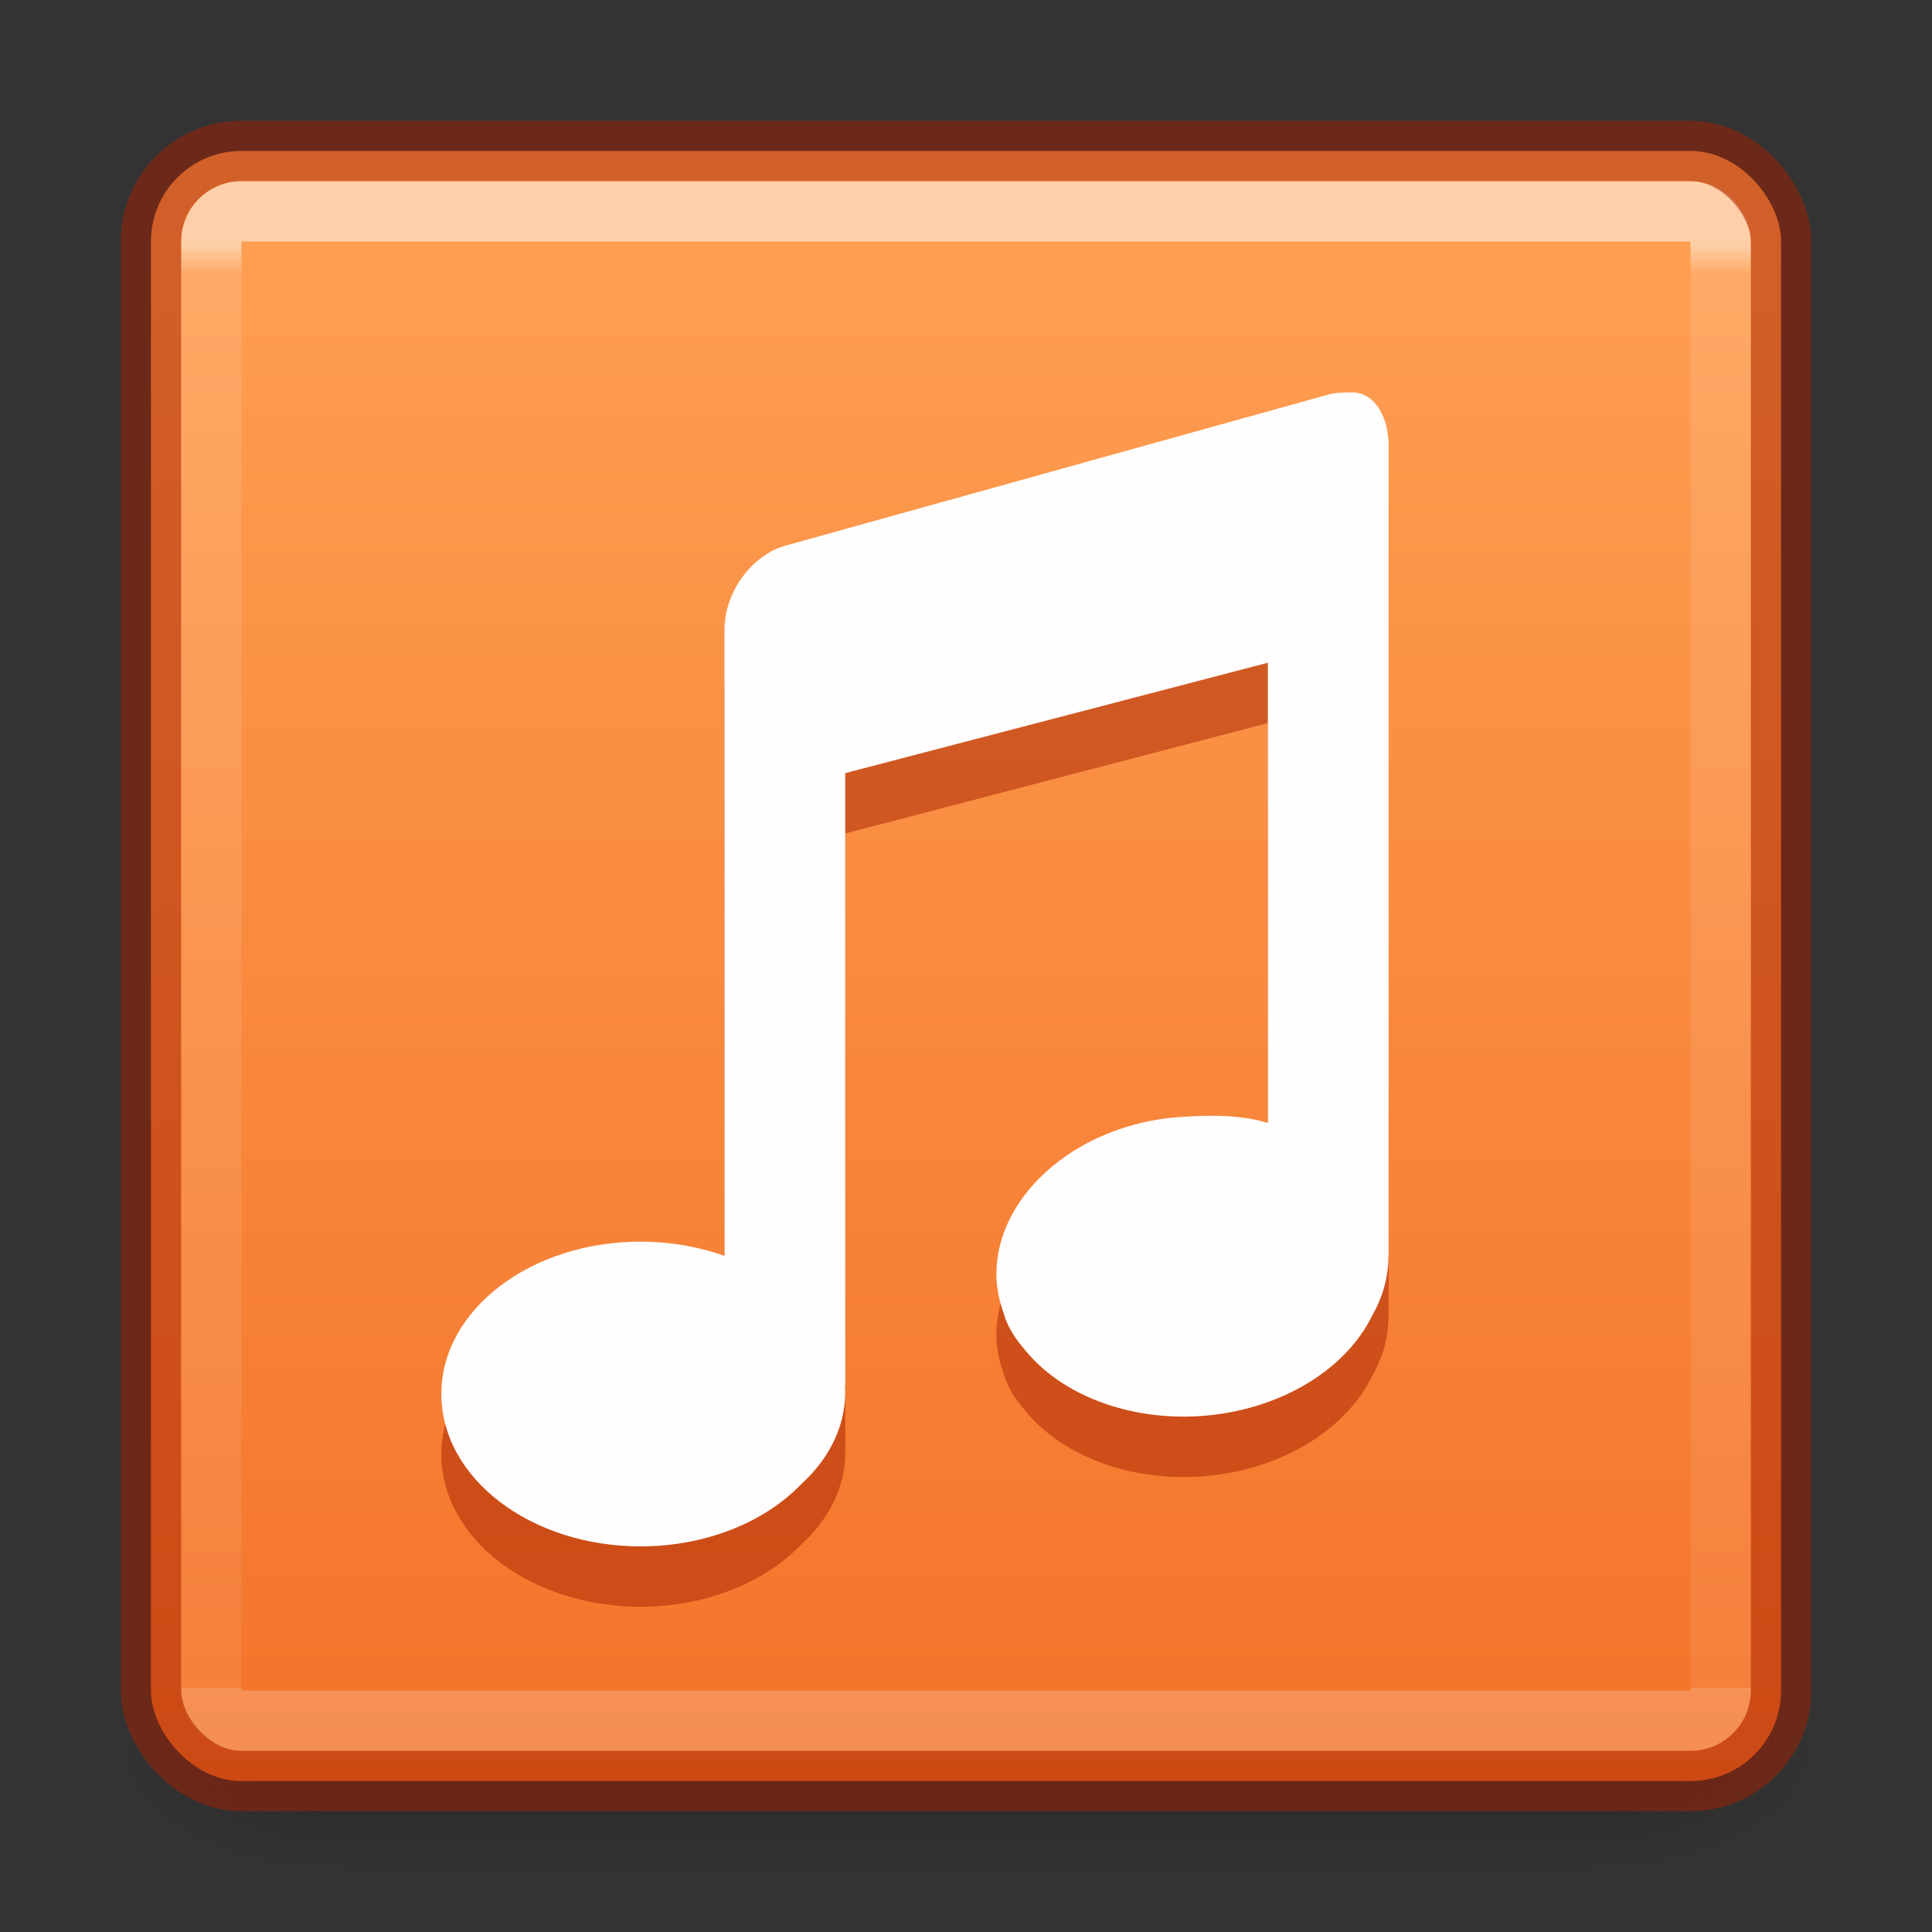 <?xml version="1.0" encoding="UTF-8" standalone="no"?>
<svg
   version="1.1"
   width="32"
   height="32"
   id="svg9767"
   sodipodi:docname="applications-multimedia.svg"
   inkscape:version="1.2.2 (b0a8486541, 2022-12-01)"
   xmlns:inkscape="http://www.inkscape.org/namespaces/inkscape"
   xmlns:sodipodi="http://sodipodi.sourceforge.net/DTD/sodipodi-0.dtd"
   xmlns:xlink="http://www.w3.org/1999/xlink"
   xmlns="http://www.w3.org/2000/svg"
   xmlns:svg="http://www.w3.org/2000/svg"
   xmlns:rdf="http://www.w3.org/1999/02/22-rdf-syntax-ns#"
   xmlns:cc="http://creativecommons.org/ns#"
   xmlns:dc="http://purl.org/dc/elements/1.1/">
  <rect width="100%" height="100%" fill="#333333" stroke="none"/>
  <sodipodi:namedview
     id="namedview21"
     pagecolor="#ffffff"
     bordercolor="#666666"
     borderopacity="1.0"
     inkscape:pageshadow="2"
     inkscape:pageopacity="0.0"
     inkscape:pagecheckerboard="0"
     showgrid="false"
     inkscape:zoom="22.627417"
     inkscape:cx="15.114407"
     inkscape:cy="17.854446"
     inkscape:window-width="1317"
     inkscape:window-height="893"
     inkscape:window-x="604"
     inkscape:window-y="755"
     inkscape:window-maximized="0"
     inkscape:current-layer="svg9767"
     inkscape:snap-global="false"
     inkscape:showpageshadow="2"
     inkscape:deskcolor="#d1d1d1" />
  <defs
     id="defs9769">
    <linearGradient
       id="linearGradient1258">
      <stop
         id="stop1250"
         style="stop-color:#ffffff;stop-opacity:1"
         offset="0" />
      <stop
         id="stop1252"
         style="stop-color:#ffffff;stop-opacity:0.235"
         offset="0.02" />
      <stop
         id="stop1254"
         style="stop-color:#ffffff;stop-opacity:0.157"
         offset="1" />
      <stop
         id="stop1256"
         style="stop-color:#ffffff;stop-opacity:0.392"
         offset="1" />
    </linearGradient>
    <linearGradient
       id="linearGradient864">
      <stop
         style="stop-color:#ffa154;stop-opacity:1"
         offset="0"
         id="stop860" />
      <stop
         style="stop-color:#f37329;stop-opacity:1"
         offset="1"
         id="stop862" />
    </linearGradient>
    <linearGradient
       xlink:href="#linearGradient864"
       id="linearGradient866-3"
       x1="23.932"
       y1="2.412"
       x2="23.932"
       y2="21.494"
       gradientUnits="userSpaceOnUse"
       gradientTransform="matrix(1.421,0,0,1.421,-12.421,-1.053)" />
    <linearGradient
       gradientTransform="matrix(0.676,0,0,0.676,-0.216,-0.216)"
       gradientUnits="userSpaceOnUse"
       xlink:href="#linearGradient1258"
       id="linearGradient5397-6"
       y2="41.666"
       x2="30.527"
       y1="6.335"
       x1="30.527" />
    <radialGradient
       gradientTransform="matrix(2.004,0,0,1.4,27.988,-17.4)"
       gradientUnits="userSpaceOnUse"
       xlink:href="#linearGradient3688-166-749"
       id="radialGradient3163"
       fy="43.5"
       fx="4.993"
       r="2.5"
       cy="43.5"
       cx="4.993" />
    <linearGradient
       id="linearGradient3688-166-749">
      <stop
         offset="0"
         style="stop-color:#181818;stop-opacity:1"
         id="stop2883" />
      <stop
         offset="1"
         style="stop-color:#181818;stop-opacity:0"
         id="stop2885" />
    </linearGradient>
    <radialGradient
       gradientTransform="matrix(2.004,0,0,1.4,-20.012,-104.4)"
       gradientUnits="userSpaceOnUse"
       xlink:href="#linearGradient3688-166-749"
       id="radialGradient3165"
       fy="43.5"
       fx="4.993"
       r="2.5"
       cy="43.5"
       cx="4.993" />
    <linearGradient
       gradientUnits="userSpaceOnUse"
       xlink:href="#linearGradient3702-501-757"
       id="linearGradient3167"
       y2="39.999"
       x2="25.058"
       y1="47.028"
       x1="25.058" />
    <linearGradient
       id="linearGradient3702-501-757">
      <stop
         offset="0"
         style="stop-color:#181818;stop-opacity:0"
         id="stop2895" />
      <stop
         offset="0.5"
         style="stop-color:#181818;stop-opacity:1"
         id="stop2897" />
      <stop
         offset="1"
         style="stop-color:#181818;stop-opacity:0"
         id="stop2899" />
    </linearGradient>
  </defs>
  <g
     style="opacity:0.4"
     id="g3712"
     transform="matrix(0.737,0,0,0.571,-1.684,4.143)">
    <rect
       style="fill:url(#radialGradient3163);fill-opacity:1;stroke:none"
       id="rect2801"
       y="40"
       x="38"
       height="7"
       width="5" />
    <rect
       style="fill:url(#radialGradient3165);fill-opacity:1;stroke:none"
       id="rect3696"
       transform="scale(-1)"
       y="-47"
       x="-10"
       height="7"
       width="5" />
    <rect
       style="fill:url(#linearGradient3167);fill-opacity:1;stroke:none"
       id="rect3700"
       y="40"
       x="10"
       height="7"
       width="28" />
  </g>
  <rect
     width="27"
     height="27"
     rx="1.5"
     ry="1.5"
     x="2.5"
     y="2.5"
     id="rect5505-21-8"
     style="color:#000000;display:inline;overflow:visible;visibility:visible;fill:url(#linearGradient866-3);fill-opacity:1;fill-rule:nonzero;stroke:none;stroke-width:1;marker:none;enable-background:accumulate" />
  <path
     id="path1057"
     style="color:#000000;clip-rule:nonzero;display:inline;overflow:visible;visibility:visible;isolation:auto;mix-blend-mode:normal;color-interpolation:sRGB;color-interpolation-filters:linearRGB;solid-color:#000000;solid-opacity:1;fill:#a62100;fill-opacity:0.5;fill-rule:nonzero;stroke:none;stroke-width:1.002;stroke-linecap:butt;stroke-linejoin:miter;stroke-miterlimit:4;stroke-dasharray:none;stroke-dashoffset:0;stroke-opacity:1;marker:none;color-rendering:auto;image-rendering:auto;shape-rendering:auto;text-rendering:auto;enable-background:accumulate"
     d="m 22.383,7.5 c -0.123,0 -0.254,5.315e-4 -0.395,0.039 L 13.012,10.037 C 12.451,10.191 12,10.81 12,11.426 v 1.25 0.629 8.496 a 3.302,2.524 0 0 0 -1.387,-0.236 3.302,2.524 0 0 0 -3.303,2.525 3.302,2.524 0 0 0 3.303,2.523 3.302,2.524 0 0 0 2.654,-1.027 c 0.508,-0.46 0.763,-1.04 0.73,-1.631 h 0.004 L 14,13.805 21,11.977 v 7.754 a 2.45,3.219 86.089 0 0 -1.449,-0.164 2.45,3.219 86.089 0 0 -3.043,2.664 2.45,3.219 86.089 0 0 0.109,0.498 c 0.013,0.043 0.024,0.086 0.041,0.129 0.07,0.178 0.177,0.339 0.307,0.488 a 2.45,3.219 86.089 0 0 2.922,1.109 2.45,3.219 86.089 0 0 2.838,-1.658 2.45,3.219 86.089 0 0 0.004,-0.01 c 0.177,-0.308 0.269,-0.641 0.268,-0.98 H 23 V 10.254 8.373 C 23,7.911 22.77,7.5 22.4,7.5 Z" />
  <path
     id="path4192"
     style="color:#000000;clip-rule:nonzero;display:inline;overflow:visible;visibility:visible;isolation:auto;mix-blend-mode:normal;color-interpolation:sRGB;color-interpolation-filters:linearRGB;solid-color:#000000;solid-opacity:1;fill:#fffdfd;fill-opacity:1;fill-rule:nonzero;stroke:none;stroke-width:1.002;stroke-linecap:butt;stroke-linejoin:miter;stroke-miterlimit:4;stroke-dasharray:none;stroke-dashoffset:0;stroke-opacity:1;marker:none;color-rendering:auto;image-rendering:auto;shape-rendering:auto;text-rendering:auto;enable-background:accumulate"
     d="m 22.383,6.5 c -0.123,0 -0.254,5.315e-4 -0.395,0.039 L 13.012,9.037 C 12.451,9.191 12,9.81 12,10.426 v 1.25 0.629 8.496 c -0.434,-0.155 -0.908,-0.235 -1.387,-0.236 -1.825,-1.06e-4 -3.304,1.131 -3.303,2.525 6.252e-4,1.394 1.479,2.524 3.303,2.523 1.048,-0.001 2.033,-0.382 2.654,-1.027 0.508,-0.46 0.763,-1.04 0.73,-1.631 h 0.004 L 14,12.805 21,10.977 V 18.6 c -0.456,-0.14 -0.952,-0.132 -1.449,-0.1 -1.773,0.122 -3.135,1.381 -3.043,2.73 0.014,0.169 0.05,0.336 0.109,0.498 0.013,0.043 0.024,0.086 0.041,0.129 0.07,0.178 0.177,0.339 0.307,0.488 0.609,0.762 1.733,1.189 2.922,1.109 1.272,-0.087 2.385,-0.737 2.838,-1.658 0.001,-0.003 0.003,-0.006 0.004,-0.01 0.177,-0.308 0.269,-0.641 0.268,-0.98 H 23 V 9.254 7.373 C 23,6.911 22.77,6.5 22.4,6.5 Z"
     sodipodi:nodetypes="sccscccccccccccccccccccccccsss" />
  <rect
     width="25"
     height="25"
     x="3.5"
     y="3.5"
     id="rect6741-9-0"
     style="opacity:0.5;fill:none;stroke:url(#linearGradient5397-6);stroke-width:1;stroke-linecap:round;stroke-linejoin:round;stroke-miterlimit:4;stroke-dasharray:none;stroke-dashoffset:0;stroke-opacity:1"
     rx="0.5"
     ry="0.5" />
  <rect
     width="27"
     height="27"
     rx="1.5"
     ry="1.5"
     x="2.5"
     y="2.5"
     id="rect5505-21-8-1-7"
     style="color:#000000;display:inline;overflow:visible;visibility:visible;opacity:0.5;fill:none;stroke:#a62100;stroke-width:1;stroke-linecap:round;stroke-linejoin:round;stroke-miterlimit:4;stroke-dasharray:none;stroke-dashoffset:0;stroke-opacity:1;marker:none;enable-background:accumulate" />
</svg>
